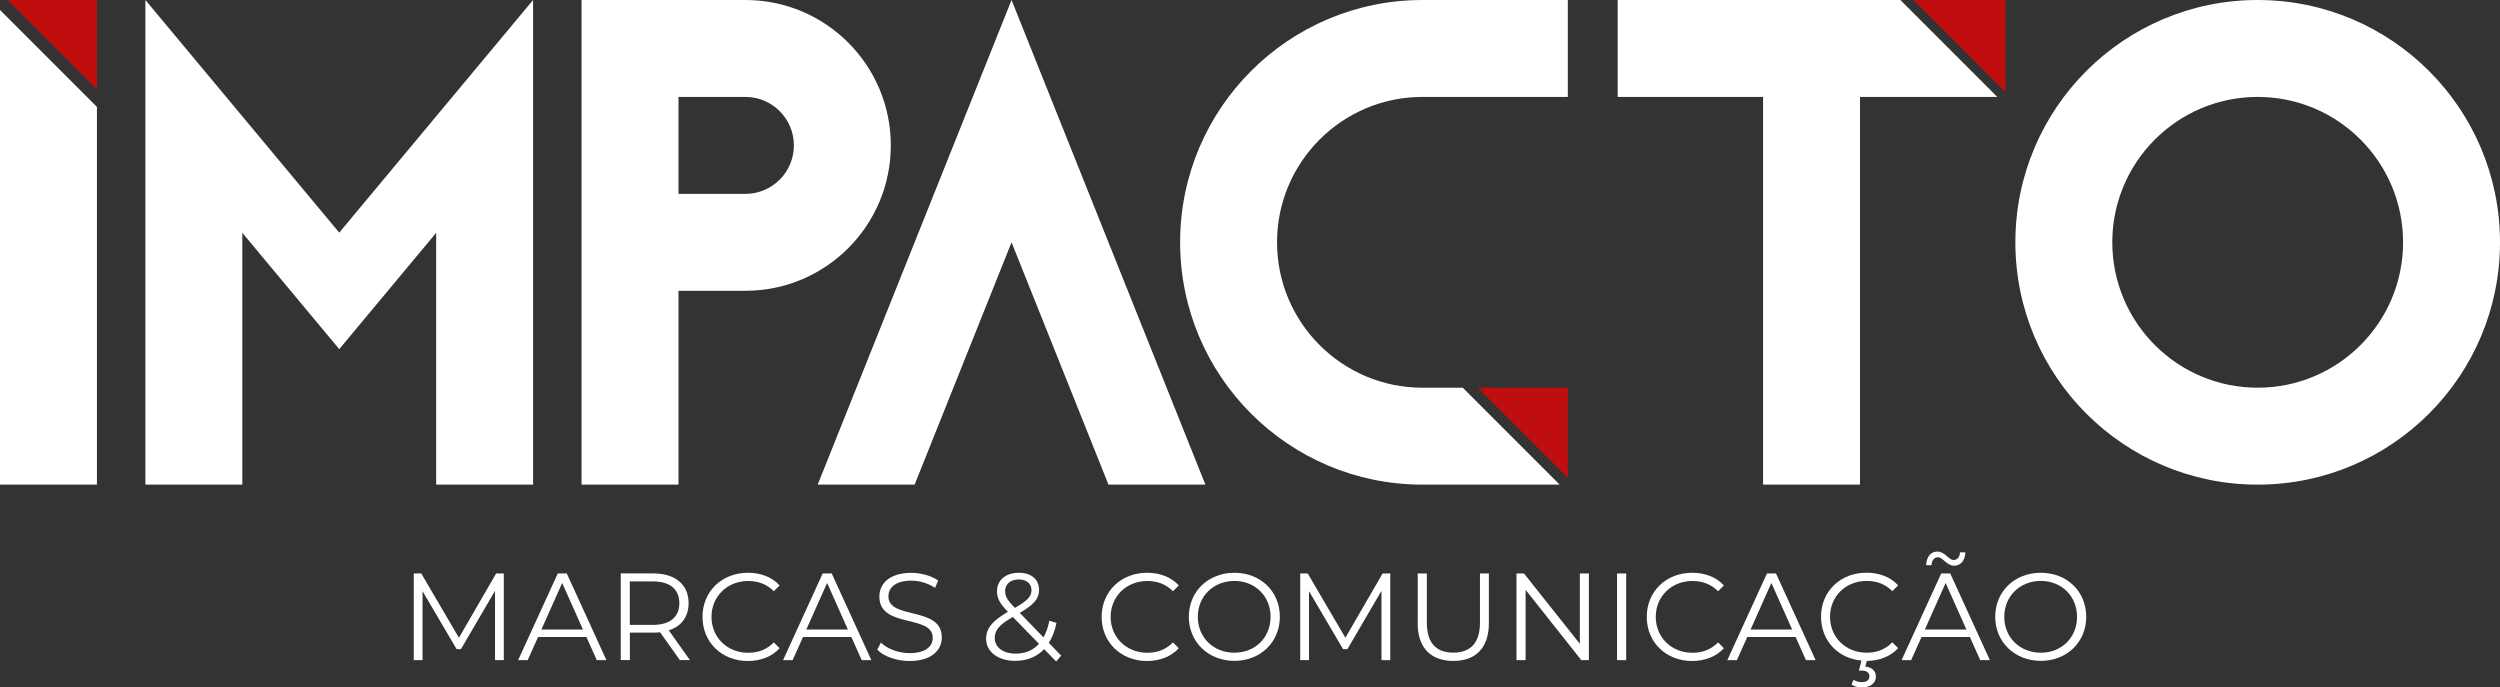 <?xml version="1.0" encoding="UTF-8"?>
<svg id="Camada_2" data-name="Camada 2" xmlns="http://www.w3.org/2000/svg" viewBox="0 0 355.94 97.86">
  <rect x="0" y="0" width="355.94" height="97.86" fill="#333333" stroke="none"/>
  <defs>
    <style>
      .cls-1 {
        fill: #fff;
      }

      .cls-2 {
        fill: #c00d0d;
      }
    </style>
  </defs>
  <g id="Camada_1-2" data-name="Camada 1">
    <g>
      <g>
        <path class="cls-1" d="M71.73,81.65v12.34h-1.25v-9.87l-4.85,8.3h-.62l-4.85-8.25v9.82h-1.25v-12.34h1.07l5.36,9.15,5.3-9.15h1.08Z"/>
        <path class="cls-1" d="M83.48,90.69h-6.87l-1.48,3.3h-1.36l5.64-12.34h1.29l5.64,12.34h-1.37l-1.48-3.3ZM83,89.63l-2.96-6.63-2.96,6.63h5.92Z"/>
        <path class="cls-1" d="M96.8,93.99l-2.82-3.97c-.32.04-.63.05-.99.05h-3.31v3.91h-1.3v-12.34h4.62c3.14,0,5.04,1.59,5.04,4.23,0,1.94-1.02,3.3-2.82,3.88l3.01,4.23h-1.43ZM96.72,85.88c0-1.97-1.3-3.1-3.77-3.1h-3.28v6.19h3.28c2.47,0,3.77-1.15,3.77-3.08Z"/>
        <path class="cls-1" d="M100.02,87.82c0-3.61,2.75-6.27,6.47-6.27,1.8,0,3.42.6,4.51,1.8l-.83.83c-1-1.02-2.24-1.46-3.65-1.46-2.98,0-5.22,2.19-5.22,5.11s2.24,5.11,5.22,5.11c1.41,0,2.64-.44,3.65-1.48l.83.83c-1.09,1.2-2.71,1.82-4.53,1.82-3.7,0-6.45-2.66-6.45-6.27Z"/>
        <path class="cls-1" d="M121.2,90.69h-6.87l-1.48,3.3h-1.36l5.64-12.34h1.29l5.64,12.34h-1.37l-1.48-3.3ZM120.72,89.63l-2.96-6.63-2.96,6.63h5.92Z"/>
        <path class="cls-1" d="M124.91,92.49l.51-1c.88.86,2.45,1.5,4.07,1.5,2.31,0,3.31-.97,3.31-2.18,0-3.38-7.6-1.3-7.6-5.87,0-1.82,1.41-3.38,4.55-3.38,1.39,0,2.84.41,3.82,1.09l-.44,1.04c-1.06-.69-2.29-1.02-3.38-1.02-2.26,0-3.26,1-3.26,2.24,0,3.38,7.6,1.34,7.6,5.83,0,1.82-1.44,3.37-4.6,3.37-1.85,0-3.67-.65-4.58-1.6Z"/>
        <path class="cls-1" d="M150.37,94.18l-1.71-1.76c-1.04,1.11-2.45,1.67-4.12,1.67-2.41,0-4.14-1.27-4.14-3.14,0-1.46.85-2.54,3.1-3.84-1.2-1.23-1.55-1.97-1.55-2.93,0-1.57,1.22-2.63,3.12-2.63,1.75,0,2.87.92,2.87,2.45,0,1.23-.74,2.1-2.75,3.26l3.38,3.49c.37-.65.65-1.44.83-2.38l1.02.32c-.23,1.11-.6,2.06-1.09,2.84l1.76,1.82-.72.83ZM147.92,91.66l-3.72-3.82c-1.97,1.13-2.57,1.9-2.57,3,0,1.34,1.2,2.22,2.98,2.22,1.34,0,2.47-.46,3.31-1.39ZM143.11,84.17c0,.72.26,1.23,1.39,2.38,1.78-1.02,2.36-1.64,2.36-2.52s-.65-1.53-1.8-1.53c-1.23,0-1.96.69-1.96,1.67Z"/>
        <path class="cls-1" d="M156.85,87.82c0-3.61,2.75-6.27,6.47-6.27,1.8,0,3.42.6,4.51,1.8l-.83.83c-1-1.02-2.24-1.46-3.65-1.46-2.98,0-5.22,2.19-5.22,5.11s2.24,5.11,5.22,5.11c1.41,0,2.64-.44,3.65-1.48l.83.83c-1.09,1.2-2.71,1.82-4.53,1.82-3.7,0-6.45-2.66-6.45-6.27Z"/>
        <path class="cls-1" d="M169.26,87.82c0-3.6,2.75-6.27,6.49-6.27s6.47,2.66,6.47,6.27-2.77,6.27-6.47,6.27-6.49-2.68-6.49-6.27ZM180.9,87.82c0-2.94-2.2-5.11-5.16-5.11s-5.2,2.17-5.2,5.11,2.22,5.11,5.2,5.11,5.16-2.17,5.16-5.11Z"/>
        <path class="cls-1" d="M197.94,81.65v12.34h-1.25v-9.87l-4.85,8.3h-.62l-4.85-8.25v9.82h-1.25v-12.34h1.07l5.36,9.15,5.3-9.15h1.08Z"/>
        <path class="cls-1" d="M201.85,88.72v-7.07h1.3v7.01c0,2.93,1.37,4.26,3.77,4.26s3.79-1.34,3.79-4.26v-7.01h1.27v7.07c0,3.54-1.9,5.38-5.06,5.38s-5.08-1.83-5.08-5.38Z"/>
        <path class="cls-1" d="M226.22,81.65v12.34h-1.08l-7.93-10.01v10.01h-1.3v-12.34h1.07l7.95,10.01v-10.01h1.29Z"/>
        <path class="cls-1" d="M230.23,81.65h1.3v12.34h-1.3v-12.34Z"/>
        <path class="cls-1" d="M234.46,87.82c0-3.61,2.75-6.27,6.47-6.27,1.8,0,3.42.6,4.51,1.8l-.83.83c-1-1.02-2.24-1.46-3.65-1.46-2.98,0-5.22,2.19-5.22,5.11s2.24,5.11,5.22,5.11c1.41,0,2.64-.44,3.65-1.48l.83.83c-1.09,1.2-2.71,1.82-4.53,1.82-3.7,0-6.45-2.66-6.45-6.27Z"/>
        <path class="cls-1" d="M255.64,90.69h-6.87l-1.48,3.3h-1.36l5.64-12.34h1.29l5.64,12.34h-1.37l-1.48-3.3ZM255.16,89.63l-2.96-6.63-2.96,6.63h5.92Z"/>
        <path class="cls-1" d="M269.42,91.45l.83.83c-1.07,1.18-2.68,1.8-4.46,1.82l-.21.81c.97.09,1.5.65,1.5,1.43,0,.95-.81,1.53-1.99,1.53-.58,0-1.06-.12-1.48-.41l.3-.67c.35.23.74.33,1.16.33.7,0,1.09-.3,1.09-.83,0-.48-.35-.81-1.09-.81h-.41l.37-1.43c-3.35-.3-5.76-2.85-5.76-6.24,0-3.61,2.75-6.27,6.47-6.27,1.8,0,3.42.6,4.51,1.8l-.83.83c-1-1.02-2.24-1.46-3.65-1.46-2.98,0-5.22,2.19-5.22,5.11s2.24,5.11,5.22,5.11c1.41,0,2.64-.44,3.65-1.48Z"/>
        <path class="cls-1" d="M280.45,90.69h-6.87l-1.48,3.3h-1.36l5.64-12.34h1.29l5.64,12.34h-1.37l-1.48-3.3ZM279.97,89.63l-2.96-6.63-2.96,6.63h5.92ZM275,80.47h-.76c.04-1.18.65-1.94,1.59-1.94,1.09,0,1.62,1.2,2.31,1.2.53,0,.88-.42.92-1.09h.76c-.04,1.15-.65,1.9-1.59,1.9-1.09,0-1.6-1.2-2.31-1.2-.53,0-.88.42-.92,1.13Z"/>
        <path class="cls-1" d="M284.07,87.82c0-3.6,2.75-6.27,6.49-6.27s6.47,2.66,6.47,6.27-2.77,6.27-6.47,6.27-6.49-2.68-6.49-6.27ZM295.72,87.82c0-2.94-2.2-5.11-5.16-5.11s-5.2,2.17-5.2,5.11,2.22,5.11,5.2,5.11,5.16-2.17,5.16-5.11Z"/>
      </g>
      <path class="cls-1" d="M82.8,0v69h13.8v-27.6h9.53c11.43,0,20.7-9.27,20.7-20.7h0c0-11.43-9.27-20.7-20.7-20.7h-23.33ZM106.13,27.6h-9.53v-13.8h9.53c3.81,0,6.9,3.09,6.9,6.9h0c0,3.81-3.09,6.9-6.9,6.9Z"/>
      <path class="cls-1" d="M321.44,0h0C302.39,0,286.94,15.45,286.94,34.5h0c0,19.05,15.45,34.5,34.5,34.5h0c19.05,0,34.5-15.45,34.5-34.5h0C355.94,15.45,340.49,0,321.44,0ZM342.14,34.5c0,11.43-9.27,20.7-20.7,20.7h0c-11.43,0-20.7-9.27-20.7-20.7h0c0-11.43,9.27-20.7,20.7-20.7h0c11.43,0,20.7,9.27,20.7,20.7h0Z"/>
      <polygon class="cls-1" points="144.02 0 116.42 69 130.22 69 144.02 34.5 157.82 69 171.62 69 144.02 0"/>
      <polygon class="cls-1" points="48.3 33.12 20.7 0 20.7 69 34.5 69 34.5 33.12 34.6 33.24 34.57 33.23 48.3 49.71 62.03 33.23 62 33.24 62.1 33.12 62.1 69 75.9 69 75.9 0 48.3 33.12"/>
      <polygon class="cls-1" points="0 69 13.8 69 13.8 15.22 0 1.42 0 69"/>
      <polygon class="cls-2" points="1.06 0 13.8 12.74 13.8 0 1.06 0"/>
      <path class="cls-1" d="M181.82,34.5h0c0,11.43,9.27,20.7,20.7,20.7h5.74l13.8,13.8h-19.54c-19.05,0-34.5-15.45-34.5-34.5h0C168.02,15.45,183.47,0,202.52,0h20.7v13.8h-20.7c-11.43,0-20.7,9.27-20.7,20.7Z"/>
      <polygon class="cls-2" points="223.22 68.03 210.39 55.2 223.22 55.2 223.22 68.03"/>
      <polygon class="cls-1" points="270.57 0 264.82 0 251.02 0 230.32 0 230.32 13.8 251.02 13.8 251.02 69 264.82 69 264.82 13.8 284.37 13.8 270.57 0"/>
      <polygon class="cls-2" points="272.43 0 285.52 13.1 285.52 0 272.43 0"/>
    </g>
  </g>
</svg>